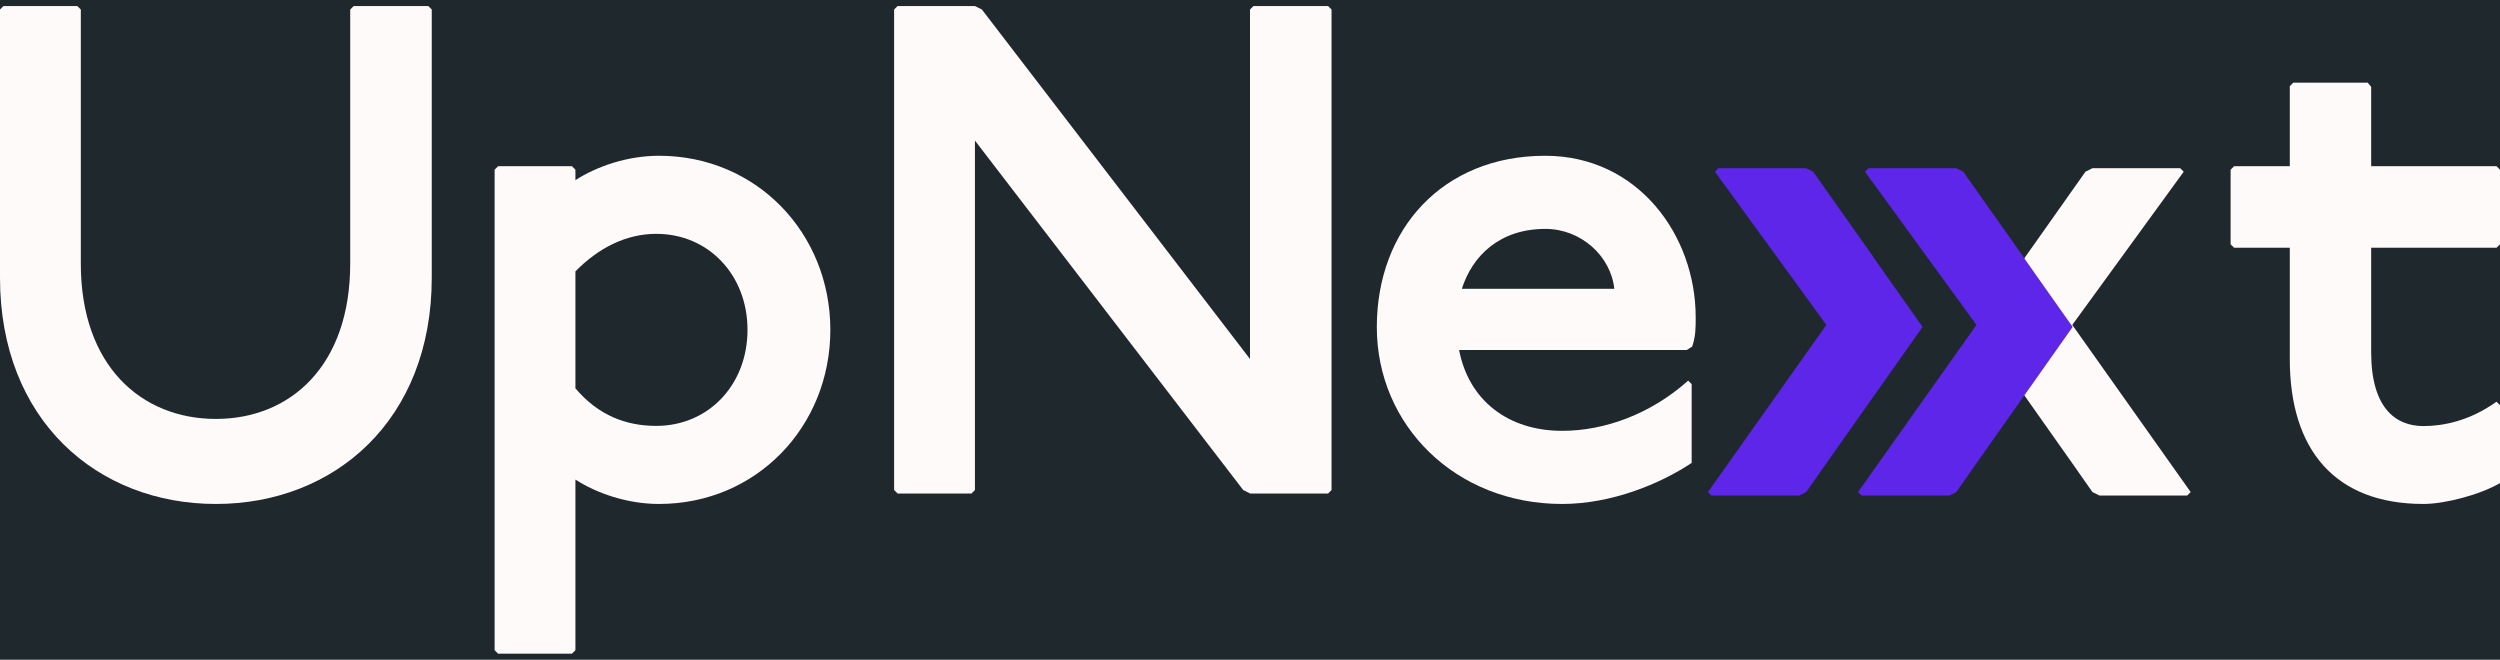 <?xml version="1.0" encoding="UTF-8"?><svg id="Logo_Light" xmlns="http://www.w3.org/2000/svg" viewBox="0 0 136.42 36"><defs><style>.cls-1{fill:#5d26e8;}.cls-2{fill:#1f292d;}.cls-3{fill:snow;}</style></defs><rect class="cls-2" width="136.42" height="36"/><path class="cls-3" d="M4.22,.33l.19,.19V14.39c0,5.58,3.31,8.47,7.37,8.47s7.33-2.89,7.33-8.47V.52l.19-.19h4.07l.19,.19V15.15c0,7.79-5.32,12.35-11.78,12.35S0,22.94,0,15.15V.52l.19-.19H4.22Z"/><path class="cls-3" d="M31.21,9.07l.19,.19v.57c1.18-.76,2.85-1.33,4.56-1.33,5.32,0,9.35,4.22,9.35,9.5s-4.03,9.5-9.35,9.5c-1.71,0-3.38-.57-4.56-1.33v9.31l-.19,.19h-4.03l-.19-.19V9.26l.19-.19h4.03Zm.19,12.12c1.25,1.48,2.77,2.05,4.41,2.05,2.85,0,4.98-2.24,4.98-5.24s-2.13-5.24-4.98-5.24c-1.63,0-3.15,.76-4.41,2.05v6.38Z"/><path class="cls-3" d="M53.2,.33l.38,.19,14.63,19.07V.52l.19-.19h4.07l.19,.19V26.74l-.19,.19h-4.25l-.38-.19L53.2,7.67V26.74l-.19,.19h-4.03l-.19-.19V.52l.19-.19h4.22Z"/><path class="cls-3" d="M92.31,25.26c-1.71,1.14-4.37,2.24-7.07,2.24-5.81,0-10.11-4.29-10.11-9.65s3.61-9.35,9.19-9.35c5.05,0,8.21,4.33,8.21,8.81,0,.61,0,1.03-.19,1.6l-.3,.19h-12.42c.53,2.77,2.7,4.41,5.62,4.41,2.32,0,4.83-.91,6.88-2.74l.19,.19v4.29Zm-4.22-9.5c-.19-1.79-1.82-3.27-3.76-3.27-2.51,0-3.99,1.48-4.56,3.27h8.32Z"/><path class="cls-3" d="M129.2,4.51l.19,.23v4.33h6.84l.19,.19v4.07l-.19,.19h-6.84v5.7c0,3.04,1.33,4.03,2.85,4.03,1.06,0,2.51-.27,3.99-1.33l.19,.19v4.25c-1.03,.61-2.96,1.14-4.18,1.14-4.83,0-7.29-2.96-7.29-7.9v-6.08h-3.04l-.19-.19v-4.07l.19-.19h3.04V4.7l.19-.19h4.07Z"/><polygon class="cls-3" points="107.83 17.84 110.49 14.07 110.49 14.03 110.5 14.04 113.8 9.37 114.18 9.18 118.97 9.18 119.16 9.37 113.08 17.73 119.54 26.85 119.35 27.04 114.56 27.04 114.18 26.85 113.08 25.28 113.08 25.28 107.83 17.84"/><polygon class="cls-1" points="113.1 17.84 110.44 14.07 110.44 14.03 110.43 14.04 107.13 9.37 106.75 9.18 101.96 9.18 101.77 9.37 107.85 17.73 101.39 26.85 101.58 27.04 106.37 27.04 106.75 26.85 107.85 25.28 107.85 25.28 113.1 17.84"/><polygon class="cls-1" points="104.91 17.84 102.25 14.07 102.25 14.03 102.24 14.04 98.94 9.37 98.56 9.18 93.77 9.18 93.58 9.37 99.66 17.73 93.2 26.85 93.39 27.04 98.18 27.04 98.56 26.85 99.66 25.28 99.66 25.28 104.91 17.84"/></svg>